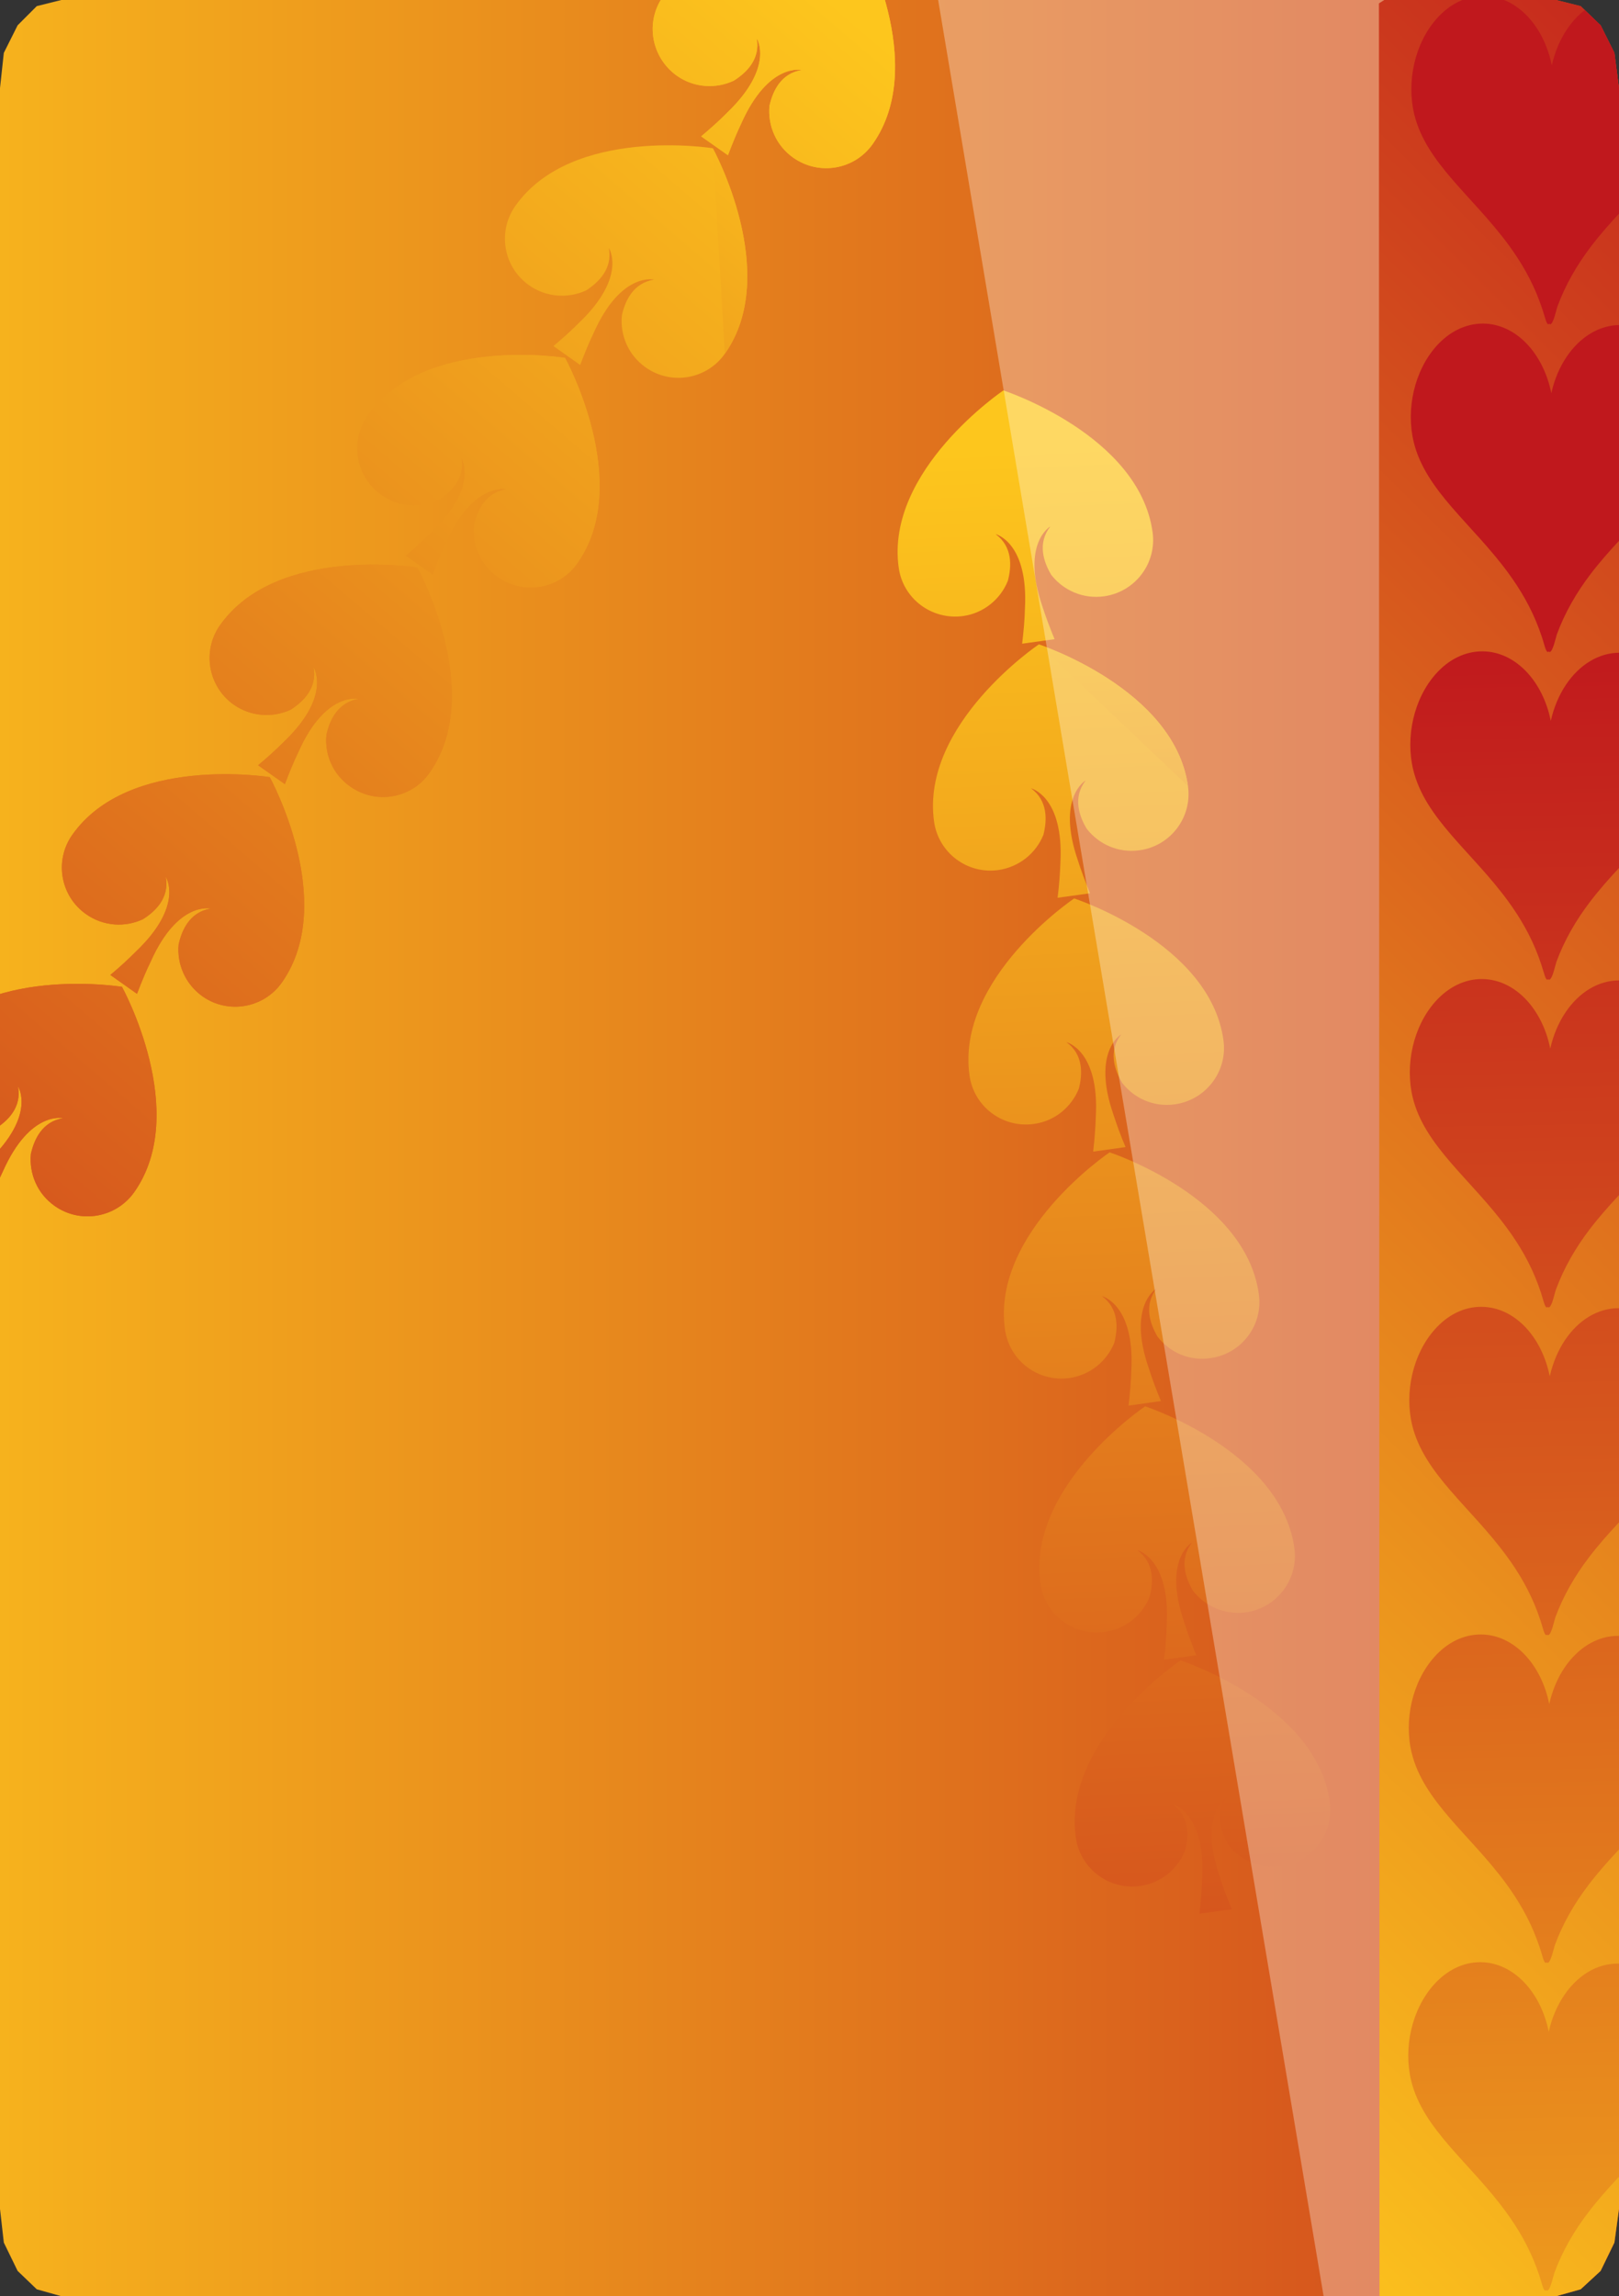 <?xml version="1.0" encoding="utf-8"?>
<!-- Generator: Adobe Illustrator 15.1.0, SVG Export Plug-In . SVG Version: 6.00 Build 0)  -->
<!DOCTYPE svg PUBLIC "-//W3C//DTD SVG 1.1//EN" "http://www.w3.org/Graphics/SVG/1.1/DTD/svg11.dtd">
<svg version="1.1" id="Laag_1" xmlns="http://www.w3.org/2000/svg" xmlns:xlink="http://www.w3.org/1999/xlink" x="0px" y="0px"
	 width="152.06px" height="215.64px" viewBox="0 0 152.06 215.64" enable-background="new 0 0 152.06 215.64" xml:space="preserve">
<rect x="0" y="0" width="152.06" height="215.64" fill="#333333" stroke="none"/>
<g>
	<defs>
		<polygon id="SVGID_1_" points="5.758,0 146.158,0 148.461,0.576 150.334,2.376 151.629,4.968 152.061,8.281 152.061,207.434 
			151.629,210.602 150.334,213.266 148.461,214.992 146.158,215.641 5.758,215.641 3.454,214.992 1.655,213.266 0.358,210.602 
			-0.001,207.434 -0.001,8.281 0.358,4.968 1.655,2.376 3.454,0.576 		"/>
	</defs>
	<clipPath id="SVGID_2_">
		<use xlink:href="#SVGID_1_"  overflow="visible"/>
	</clipPath>
	<linearGradient id="SVGID_3_" gradientUnits="userSpaceOnUse" x1="-27.315" y1="151.389" x2="211.685" y2="151.389">
		<stop  offset="0" style="stop-color:#FDC61D"/>
		<stop  offset="1" style="stop-color:#C0181D"/>
	</linearGradient>
	<rect x="-27.315" y="-140.612" clip-path="url(#SVGID_2_)" fill="url(#SVGID_3_)" width="239" height="584"/>
	<g clip-path="url(#SVGID_2_)">
		<g>
			<g>
				<g>
					
						<linearGradient id="SVGID_4_" gradientUnits="userSpaceOnUse" x1="891.052" y1="642.591" x2="1031.019" y2="479.292" gradientTransform="matrix(-1 0 0 -1 977.732 649.684)">
						<stop  offset="0" style="stop-color:#FDC61D"/>
						<stop  offset="1" style="stop-color:#C0181D"/>
					</linearGradient>
					<path fill-rule="evenodd" clip-rule="evenodd" fill="url(#SVGID_4_)" d="M11.458,92.674c0,0-13.236-2.139-18.545,5.41
						c-1.703,2.418-1.125,5.762,1.293,7.455c1.619,1.15,3.658,1.25,5.33,0.477c1.199-0.746,2.523-2.039,2.156-3.988
						c0,0,1.756,2.676-2.787,7.018c-0.652,0.646-1.439,1.387-2.408,2.203L-1,113.021c0.451-1.189,0.861-2.178,1.271-3.02
						c2.555-5.742,5.656-4.984,5.656-4.984c-1.945,0.299-2.723,1.977-3.027,3.366c-0.168,1.849,0.609,3.728,2.238,4.869
						c2.408,1.703,5.752,1.125,7.465-1.287C17.924,104.424,11.458,92.674,11.458,92.674z"/>
				</g>
				<g>
					
						<linearGradient id="SVGID_5_" gradientUnits="userSpaceOnUse" x1="892.787" y1="644.066" x2="1032.744" y2="480.78" gradientTransform="matrix(-1 0 0 -1 977.732 649.684)">
						<stop  offset="0" style="stop-color:#FDC61D"/>
						<stop  offset="1" style="stop-color:#C0181D"/>
					</linearGradient>
					<path fill-rule="evenodd" clip-rule="evenodd" fill="url(#SVGID_5_)" d="M25.336,72.982c0,0-13.236-2.129-18.547,5.42
						c-1.703,2.412-1.125,5.75,1.295,7.449c1.619,1.141,3.646,1.262,5.33,0.479c1.197-0.742,2.523-2.045,2.154-3.99
						c0,0,1.756,2.676-2.785,7.008c-0.662,0.668-1.451,1.402-2.418,2.213l2.502,1.771c0.451-1.184,0.873-2.188,1.283-3.023
						c2.555-5.74,5.656-4.979,5.656-4.979c-1.957,0.301-2.725,1.982-3.029,3.375c-0.168,1.83,0.621,3.707,2.24,4.863
						c2.408,1.697,5.75,1.119,7.453-1.293C31.792,84.727,25.336,72.982,25.336,72.982z"/>
				</g>
				<g>
					
						<linearGradient id="SVGID_6_" gradientUnits="userSpaceOnUse" x1="894.523" y1="645.549" x2="1034.472" y2="482.272" gradientTransform="matrix(-1 0 0 -1 977.732 649.684)">
						<stop  offset="0" style="stop-color:#FDC61D"/>
						<stop  offset="1" style="stop-color:#C0181D"/>
					</linearGradient>
					<path fill-rule="evenodd" clip-rule="evenodd" fill="url(#SVGID_6_)" d="M39.204,53.292c0,0-13.227-2.113-18.535,5.414
						c-1.713,2.424-1.125,5.766,1.283,7.47c1.619,1.135,3.658,1.25,5.34,0.477c1.199-0.762,2.523-2.054,2.156-4
						c0,0,1.756,2.676-2.787,7.013c-0.662,0.668-1.451,1.393-2.418,2.201l2.514,1.771c0.441-1.176,0.861-2.176,1.262-3.006
						c2.555-5.746,5.666-4.994,5.666-4.994c-1.955,0.314-2.723,1.986-3.027,3.375c-0.18,1.846,0.609,3.723,2.238,4.852
						c2.408,1.709,5.752,1.141,7.445-1.287C45.658,65.045,39.204,53.292,39.204,53.292z"/>
				</g>
				<g>
					
						<linearGradient id="SVGID_7_" gradientUnits="userSpaceOnUse" x1="896.252" y1="647.03" x2="1036.197" y2="483.758" gradientTransform="matrix(-1 0 0 -1 977.732 649.684)">
						<stop  offset="0" style="stop-color:#FDC61D"/>
						<stop  offset="1" style="stop-color:#C0181D"/>
					</linearGradient>
					<path fill-rule="evenodd" clip-rule="evenodd" fill="url(#SVGID_7_)" d="M53.07,33.61c0,0-13.224-2.135-18.535,5.414
						c-1.703,2.412-1.125,5.75,1.293,7.453c1.609,1.152,3.648,1.262,5.342,0.479c1.188-0.746,2.523-2.039,2.145-3.988
						c0,0,1.755,2.67-2.785,7.012c-0.664,0.662-1.451,1.393-2.408,2.207l2.512,1.768c0.432-1.184,0.863-2.166,1.262-3.018
						c2.554-5.73,5.667-4.984,5.667-4.984c-1.955,0.305-2.734,1.982-3.039,3.381c-0.178,1.84,0.609,3.723,2.24,4.857
						c2.418,1.703,5.762,1.125,7.453-1.293C59.537,45.364,53.07,33.61,53.07,33.61z"/>
				</g>
				<g>
					
						<linearGradient id="SVGID_8_" gradientUnits="userSpaceOnUse" x1="899.704" y1="649.997" x2="1039.668" y2="486.702" gradientTransform="matrix(-1 0 0 -1 977.732 649.684)">
						<stop  offset="0" style="stop-color:#FDC61D"/>
						<stop  offset="1" style="stop-color:#C0181D"/>
					</linearGradient>
					<path fill-rule="evenodd" clip-rule="evenodd" fill="url(#SVGID_8_)" d="M80.829-5.76c0,0-13.228-2.123-18.548,5.42
						c-1.713,2.408-1.115,5.74,1.293,7.453c1.609,1.137,3.658,1.252,5.33,0.469c1.209-0.752,2.523-2.039,2.166-3.99
						c0,0,1.746,2.666-2.797,7.014c-0.65,0.666-1.451,1.387-2.418,2.201l2.514,1.771c0.451-1.188,0.861-2.17,1.262-3.012
						c2.576-5.746,5.679-4.988,5.679-4.988c-1.968,0.311-2.735,1.986-3.04,3.375c-0.168,1.84,0.619,3.717,2.239,4.857
						c2.418,1.709,5.752,1.135,7.455-1.283C87.284,5.985,80.829-5.76,80.829-5.76z"/>
				</g>
				<g>
					<g>
						
							<linearGradient id="SVGID_9_" gradientUnits="userSpaceOnUse" x1="897.981" y1="648.518" x2="1037.937" y2="485.231" gradientTransform="matrix(-1 0 0 -1 977.732 649.684)">
							<stop  offset="0" style="stop-color:#FDC61D"/>
							<stop  offset="1" style="stop-color:#C0181D"/>
						</linearGradient>
						<path fill-rule="evenodd" clip-rule="evenodd" fill="url(#SVGID_9_)" d="M66.949,13.922c0,0-13.227-2.123-18.547,5.42
							c-1.703,2.418-1.125,5.75,1.293,7.453c1.631,1.137,3.66,1.258,5.342,0.484c1.199-0.762,2.514-2.061,2.145-3.994
							c0,0,1.756,2.664-2.775,7.006c-0.662,0.662-1.451,1.398-2.428,2.209l2.512,1.775c0.453-1.188,0.873-2.191,1.271-3.021
							c2.566-5.746,5.668-4.994,5.668-4.994c-1.955,0.311-2.734,1.998-3.027,3.385c-0.17,1.84,0.609,3.711,2.238,4.857
							c2.408,1.709,5.752,1.125,7.443-1.287C73.404,25.676,66.949,13.922,66.949,13.922z"/>
					</g>
					<g>
						<g>
							
								<linearGradient id="SVGID_10_" gradientUnits="userSpaceOnUse" x1="891.052" y1="642.591" x2="1031.019" y2="479.292" gradientTransform="matrix(-1 0 0 -1 977.732 649.684)">
								<stop  offset="0" style="stop-color:#FDC61D"/>
								<stop  offset="1" style="stop-color:#C0181D"/>
							</linearGradient>
							<path fill-rule="evenodd" clip-rule="evenodd" fill="url(#SVGID_10_)" d="M11.458,92.674c0,0-13.236-2.139-18.545,5.41
								c-1.703,2.418-1.125,5.762,1.293,7.455c1.619,1.15,3.658,1.25,5.33,0.477c1.199-0.746,2.523-2.039,2.156-3.988
								c0,0,1.756,2.676-2.787,7.018c-0.652,0.646-1.439,1.387-2.408,2.203L-1,113.021c0.451-1.189,0.861-2.178,1.271-3.02
								c2.555-5.742,5.656-4.984,5.656-4.984c-1.945,0.299-2.723,1.977-3.027,3.366c-0.168,1.849,0.609,3.728,2.238,4.869
								c2.408,1.703,5.752,1.125,7.465-1.287C17.924,104.424,11.458,92.674,11.458,92.674z"/>
						</g>
						<g>
							
								<linearGradient id="SVGID_11_" gradientUnits="userSpaceOnUse" x1="892.787" y1="644.066" x2="1032.744" y2="480.78" gradientTransform="matrix(-1 0 0 -1 977.732 649.684)">
								<stop  offset="0" style="stop-color:#FDC61D"/>
								<stop  offset="1" style="stop-color:#C0181D"/>
							</linearGradient>
							<path fill-rule="evenodd" clip-rule="evenodd" fill="url(#SVGID_11_)" d="M25.336,72.982c0,0-13.236-2.129-18.547,5.42
								c-1.703,2.412-1.125,5.75,1.295,7.449c1.619,1.141,3.646,1.262,5.33,0.479c1.197-0.742,2.523-2.045,2.154-3.99
								c0,0,1.756,2.676-2.785,7.008c-0.662,0.668-1.451,1.402-2.418,2.213l2.502,1.771c0.451-1.184,0.873-2.188,1.283-3.023
								c2.555-5.74,5.656-4.979,5.656-4.979c-1.957,0.301-2.725,1.982-3.029,3.375c-0.168,1.83,0.621,3.707,2.24,4.863
								c2.408,1.697,5.75,1.119,7.453-1.293C31.792,84.727,25.336,72.982,25.336,72.982z"/>
						</g>
						<g>
							
								<linearGradient id="SVGID_12_" gradientUnits="userSpaceOnUse" x1="894.523" y1="645.549" x2="1034.472" y2="482.272" gradientTransform="matrix(-1 0 0 -1 977.732 649.684)">
								<stop  offset="0" style="stop-color:#FDC61D"/>
								<stop  offset="1" style="stop-color:#C0181D"/>
							</linearGradient>
							<path fill-rule="evenodd" clip-rule="evenodd" fill="url(#SVGID_12_)" d="M39.204,53.292c0,0-13.227-2.113-18.535,5.414
								c-1.713,2.424-1.125,5.766,1.283,7.47c1.619,1.135,3.658,1.25,5.34,0.477c1.199-0.762,2.523-2.054,2.156-4
								c0,0,1.756,2.676-2.787,7.013c-0.662,0.668-1.451,1.393-2.418,2.201l2.514,1.771c0.441-1.176,0.861-2.176,1.262-3.006
								c2.555-5.746,5.666-4.994,5.666-4.994c-1.955,0.314-2.723,1.986-3.027,3.375c-0.18,1.846,0.609,3.723,2.238,4.852
								c2.408,1.709,5.752,1.141,7.445-1.287C45.658,65.045,39.204,53.292,39.204,53.292z"/>
						</g>
						<g>
							
								<linearGradient id="SVGID_13_" gradientUnits="userSpaceOnUse" x1="896.252" y1="647.03" x2="1036.197" y2="483.758" gradientTransform="matrix(-1 0 0 -1 977.732 649.684)">
								<stop  offset="0" style="stop-color:#FDC61D"/>
								<stop  offset="1" style="stop-color:#C0181D"/>
							</linearGradient>
							<path fill-rule="evenodd" clip-rule="evenodd" fill="url(#SVGID_13_)" d="M53.07,33.61c0,0-13.224-2.135-18.535,5.414
								c-1.703,2.412-1.125,5.75,1.293,7.453c1.609,1.152,3.648,1.262,5.342,0.479c1.188-0.746,2.523-2.039,2.145-3.988
								c0,0,1.755,2.67-2.785,7.012c-0.664,0.662-1.451,1.393-2.408,2.207l2.512,1.768c0.432-1.184,0.863-2.166,1.262-3.018
								c2.554-5.73,5.667-4.984,5.667-4.984c-1.955,0.305-2.734,1.982-3.039,3.381c-0.178,1.84,0.609,3.723,2.24,4.857
								c2.418,1.703,5.762,1.125,7.453-1.293C59.537,45.364,53.07,33.61,53.07,33.61z"/>
						</g>
						
							<linearGradient id="SVGID_14_" gradientUnits="userSpaceOnUse" x1="898.851" y1="639.375" x2="980.482" y2="544.136" gradientTransform="matrix(-1 0 0 -1 977.732 649.684)">
							<stop  offset="0" style="stop-color:#FDC61D"/>
							<stop  offset="1" style="stop-color:#C0181D"/>
						</linearGradient>
						<path fill-rule="evenodd" clip-rule="evenodd" fill="url(#SVGID_14_)" d="M68.084,33.215
							c5.32-7.539-1.135-19.293-1.135-19.293"/>
						<g>
							
								<linearGradient id="SVGID_15_" gradientUnits="userSpaceOnUse" x1="899.704" y1="649.997" x2="1039.668" y2="486.702" gradientTransform="matrix(-1 0 0 -1 977.732 649.684)">
								<stop  offset="0" style="stop-color:#FDC61D"/>
								<stop  offset="1" style="stop-color:#C0181D"/>
							</linearGradient>
							<path fill-rule="evenodd" clip-rule="evenodd" fill="url(#SVGID_15_)" d="M80.829-5.76c0,0-13.228-2.123-18.548,5.42
								c-1.713,2.408-1.115,5.74,1.293,7.453c1.609,1.137,3.658,1.252,5.33,0.469c1.209-0.752,2.523-2.039,2.166-3.99
								c0,0,1.746,2.666-2.797,7.014c-0.65,0.666-1.451,1.387-2.418,2.201l2.514,1.771c0.451-1.188,0.861-2.17,1.262-3.012
								c2.576-5.746,5.679-4.988,5.679-4.988c-1.968,0.311-2.735,1.986-3.04,3.375c-0.168,1.84,0.619,3.717,2.239,4.857
								c2.418,1.709,5.752,1.135,7.455-1.283C87.284,5.985,80.829-5.76,80.829-5.76z"/>
						</g>
					</g>
				</g>
				<g>
					<g>
						
							<linearGradient id="SVGID_16_" gradientUnits="userSpaceOnUse" x1="828.261" y1="536.498" x2="968.213" y2="373.216" gradientTransform="matrix(-0.73 0.683 -0.683 -0.73 1069.481 -132.017)">
							<stop  offset="0" style="stop-color:#FDC61D"/>
							<stop  offset="1" style="stop-color:#C0181D"/>
						</linearGradient>
						<path fill-rule="evenodd" clip-rule="evenodd" fill="url(#SVGID_16_)" d="M97.563,60.518c0,0-11.105,7.49-9.834,16.633
							c0.408,2.929,3.107,4.966,6.037,4.557c1.967-0.285,3.531-1.584,4.23-3.298c0.355-1.376,0.427-3.222-1.164-4.381
							c0,0,3.102,0.745,2.762,7.011c-0.031,0.936-0.104,2.013-0.262,3.271l3.047-0.421c-0.481-1.176-0.861-2.196-1.137-3.074
							c-2.055-5.948,0.724-7.52,0.724-7.52c-1.215,1.563-0.63,3.327,0.104,4.54c1.134,1.459,2.981,2.292,4.954,2.016
							c2.926-0.398,4.967-3.11,4.553-6.027C110.308,64.685,97.563,60.518,97.563,60.518z"/>
					</g>
					<g>
						<g>
							
								<linearGradient id="SVGID_17_" gradientUnits="userSpaceOnUse" x1="821.332" y1="530.572" x2="961.3" y2="367.273" gradientTransform="matrix(-0.73 0.683 -0.683 -0.73 1069.481 -132.017)">
								<stop  offset="0" style="stop-color:#FDC61D"/>
								<stop  offset="1" style="stop-color:#C0181D"/>
							</linearGradient>
							<path fill-rule="evenodd" clip-rule="evenodd" fill="url(#SVGID_17_)" d="M110.88,155.931c0,0-11.124,7.486-9.839,16.625
								c0.409,2.929,3.116,4.975,6.039,4.558c1.968-0.267,3.524-1.588,4.217-3.295c0.365-1.364,0.447-3.213-1.152-4.385
								c0,0,3.11,0.753,2.762,7.027c-0.034,0.918-0.104,1.996-0.252,3.254l3.039-0.416c-0.482-1.177-0.859-2.179-1.135-3.073
								c-2.061-5.938,0.723-7.505,0.723-7.505c-1.217,1.548-0.637,3.304,0.09,4.525c1.141,1.465,2.992,2.306,4.961,2.024
								c2.922-0.402,4.969-3.109,4.57-6.041C123.631,160.088,110.88,155.931,110.88,155.931z"/>
						</g>
						<g>
							
								<linearGradient id="SVGID_18_" gradientUnits="userSpaceOnUse" x1="823.07" y1="532.046" x2="963.023" y2="368.764" gradientTransform="matrix(-0.73 0.683 -0.683 -0.73 1069.481 -132.017)">
								<stop  offset="0" style="stop-color:#FDC61D"/>
								<stop  offset="1" style="stop-color:#C0181D"/>
							</linearGradient>
							<path fill-rule="evenodd" clip-rule="evenodd" fill="url(#SVGID_18_)" d="M107.553,132.071c0,0-11.117,7.492-9.834,16.633
								c0.404,2.925,3.108,4.966,6.036,4.553c1.962-0.274,3.524-1.571,4.218-3.294c0.367-1.36,0.445-3.218-1.154-4.386
								c0,0,3.11,0.754,2.756,7.02c-0.026,0.94-0.1,2.016-0.252,3.268l3.037-0.417c-0.479-1.172-0.857-2.193-1.13-3.084
								c-2.059-5.936,0.726-7.5,0.726-7.5c-1.223,1.558-0.633,3.31,0.096,4.534c1.129,1.451,2.987,2.281,4.959,2.02
								c2.918-0.407,4.963-3.113,4.558-6.038C120.291,136.231,107.553,132.071,107.553,132.071z"/>
						</g>
						<g>
							
								<linearGradient id="SVGID_19_" gradientUnits="userSpaceOnUse" x1="824.802" y1="533.532" x2="964.756" y2="370.248" gradientTransform="matrix(-0.73 0.683 -0.683 -0.73 1069.481 -132.017)">
								<stop  offset="0" style="stop-color:#FDC61D"/>
								<stop  offset="1" style="stop-color:#C0181D"/>
							</linearGradient>
							<path fill-rule="evenodd" clip-rule="evenodd" fill="url(#SVGID_19_)" d="M104.217,108.219c0,0-11.1,7.498-9.83,16.621
								c0.406,2.939,3.119,4.978,6.043,4.576c1.957-0.278,3.525-1.588,4.224-3.302c0.354-1.376,0.438-3.225-1.16-4.394
								c0,0,3.11,0.753,2.759,7.024c-0.026,0.94-0.107,2.008-0.26,3.26l3.045-0.426c-0.48-1.159-0.857-2.177-1.133-3.056
								c-2.063-5.941,0.723-7.519,0.723-7.519c-1.213,1.565-0.63,3.311,0.097,4.532c1.13,1.471,2.989,2.302,4.95,2.012
								c2.926-0.398,4.979-3.099,4.555-6.028C116.962,112.388,104.217,108.219,104.217,108.219z"/>
						</g>
						<g>
							
								<linearGradient id="SVGID_20_" gradientUnits="userSpaceOnUse" x1="826.532" y1="535.012" x2="966.478" y2="371.738" gradientTransform="matrix(-0.73 0.683 -0.683 -0.73 1069.481 -132.017)">
								<stop  offset="0" style="stop-color:#FDC61D"/>
								<stop  offset="1" style="stop-color:#C0181D"/>
							</linearGradient>
							<path fill-rule="evenodd" clip-rule="evenodd" fill="url(#SVGID_20_)" d="M100.887,84.374c0,0-11.112,7.48-9.829,16.62
								c0.405,2.925,3.108,4.967,6.038,4.558c1.962-0.259,3.525-1.573,4.227-3.302c0.356-1.356,0.447-3.214-1.161-4.378
								c0,0,3.106,0.75,2.759,7.022c-0.031,0.938-0.107,2.009-0.248,3.257l3.041-0.427c-0.494-1.158-0.851-2.171-1.142-3.064
								c-2.052-5.929,0.73-7.513,0.73-7.513c-1.219,1.56-0.642,3.316,0.093,4.546c1.127,1.464,2.988,2.301,4.955,2.015
								c2.929-0.41,4.975-3.117,4.557-6.038C113.641,88.534,100.887,84.374,100.887,84.374z"/>
						</g>
						
							<linearGradient id="SVGID_21_" gradientUnits="userSpaceOnUse" x1="829.132" y1="527.356" x2="910.76" y2="432.12" gradientTransform="matrix(-0.73 0.683 -0.683 -0.73 1069.481 -132.017)">
							<stop  offset="0" style="stop-color:#FDC61D"/>
							<stop  offset="1" style="stop-color:#C0181D"/>
						</linearGradient>
						<path fill-rule="evenodd" clip-rule="evenodd" fill="url(#SVGID_21_)" d="M111.576,73.825
							c-1.269-9.14-14.014-13.307-14.014-13.307"/>
						<g>
							
								<linearGradient id="SVGID_22_" gradientUnits="userSpaceOnUse" x1="829.985" y1="537.979" x2="969.947" y2="374.686" gradientTransform="matrix(-0.73 0.683 -0.683 -0.73 1069.481 -132.017)">
								<stop  offset="0" style="stop-color:#FDC61D"/>
								<stop  offset="1" style="stop-color:#C0181D"/>
							</linearGradient>
							<path fill-rule="evenodd" clip-rule="evenodd" fill="url(#SVGID_22_)" d="M94.242,36.664c0,0-11.107,7.491-9.835,16.634
								c0.396,2.929,3.109,4.952,6.038,4.557c1.951-0.27,3.525-1.586,4.211-3.301c0.369-1.375,0.448-3.213-1.146-4.393
								c0,0,3.098,0.752,2.752,7.031c-0.02,0.931-0.111,2.004-0.26,3.259l3.045-0.425c-0.482-1.175-0.854-2.172-1.137-3.061
								c-2.047-5.956,0.736-7.523,0.736-7.523c-1.225,1.572-0.64,3.32,0.087,4.542c1.135,1.458,2.992,2.29,4.954,2.016
								c2.934-0.405,4.975-3.103,4.565-6.032C106.98,40.825,94.242,36.664,94.242,36.664z"/>
						</g>
					</g>
				</g>
			</g>
		</g>
	</g>
	<polygon opacity="0.31" clip-path="url(#SVGID_2_)" fill="#FFFFFF" points="127.271,233.236 136.43,219.797 136.397,-12.439 
		86.114,-11.905 	"/>
	
		<linearGradient id="SVGID_23_" gradientUnits="userSpaceOnUse" x1="80.38" y1="112.028" x2="276.356" y2="112.028" gradientTransform="matrix(0.703 -0.712 0.712 0.703 -58.17 154.681)">
		<stop  offset="0" style="stop-color:#FDC61D"/>
		<stop  offset="1" style="stop-color:#C0181D"/>
	</linearGradient>
	<polygon clip-path="url(#SVGID_2_)" fill="url(#SVGID_23_)" points="129.512,0.317 159.515,-18.754 163.023,213.798 
		129.567,227.067 	"/>
	<g clip-path="url(#SVGID_2_)">
		<g>
			<g>
				
					<linearGradient id="SVGID_24_" gradientUnits="userSpaceOnUse" x1="62.312" y1="226.656" x2="209.26" y2="75.919" gradientTransform="matrix(0.703 -0.712 0.712 0.703 -58.17 154.681)">
					<stop  offset="0" style="stop-color:#FDC61D"/>
					<stop  offset="1" style="stop-color:#C0181D"/>
				</linearGradient>
				<path fill="url(#SVGID_24_)" d="M141.446,207.725c1.117,1.532,2.124,3.23,2.861,5.213c0.186,0.493,0.357,1.001,0.506,1.534
					c0.122,0.438,0.229,0.639,0.324,0.645c0.027,0.003,0.06-0.016,0.087-0.057c0.029,0.039,0.056,0.062,0.085,0.057
					c0.304-0.01,0.584-1.398,0.677-1.657c0.753-2.05,1.848-3.93,3.162-5.652c3.464-4.566,7.94-7.583,9.143-12.156
					c0.801-3.04,0.09-6.68-1.955-9.053c-1.161-1.352-2.686-2.177-4.357-2.195c-2.018-0.021-3.84,1.144-5.085,2.996
					c-0.651,0.97-1.146,2.128-1.434,3.404c-0.751-3.737-3.31-6.499-6.387-6.531c-1.673-0.016-3.209,0.783-4.398,2.107
					c-2.092,2.338-2.877,5.958-2.135,9.017C133.65,199.985,138.064,203.095,141.446,207.725z"/>
			</g>
			<g>
				
					<linearGradient id="SVGID_25_" gradientUnits="userSpaceOnUse" x1="62.777" y1="227.094" x2="209.705" y2="76.376" gradientTransform="matrix(0.703 -0.712 0.712 0.703 -58.17 154.681)">
					<stop  offset="0" style="stop-color:#FDC61D"/>
					<stop  offset="1" style="stop-color:#C0181D"/>
				</linearGradient>
				<path fill="url(#SVGID_25_)" d="M141.494,176.944c1.119,1.538,2.125,3.235,2.859,5.212c0.187,0.497,0.358,1.004,0.506,1.529
					c0.123,0.445,0.229,0.646,0.324,0.652c0.028,0.003,0.058-0.021,0.086-0.061c0.03,0.044,0.055,0.063,0.087,0.061
					c0.301-0.013,0.581-1.402,0.677-1.657c0.753-2.05,1.847-3.932,3.158-5.656c3.472-4.562,7.942-7.585,9.147-12.153
					c0.801-3.04,0.089-6.678-1.953-9.057c-1.162-1.348-2.683-2.172-4.357-2.188c-2.018-0.022-3.84,1.143-5.087,2.992
					c-0.653,0.972-1.147,2.135-1.433,3.407c-0.751-3.735-3.311-6.498-6.386-6.529c-1.675-0.015-3.211,0.775-4.398,2.105
					c-2.09,2.332-2.876,5.958-2.136,9.012C133.703,169.21,138.112,172.316,141.494,176.944z"/>
			</g>
			<g>
				
					<linearGradient id="SVGID_26_" gradientUnits="userSpaceOnUse" x1="63.231" y1="227.542" x2="210.164" y2="76.82" gradientTransform="matrix(0.703 -0.712 0.712 0.703 -58.17 154.681)">
					<stop  offset="0" style="stop-color:#FDC61D"/>
					<stop  offset="1" style="stop-color:#C0181D"/>
				</linearGradient>
				<path fill="url(#SVGID_26_)" d="M141.539,146.172c1.123,1.535,2.124,3.233,2.865,5.21c0.182,0.493,0.354,0.999,0.502,1.531
					c0.122,0.439,0.229,0.642,0.325,0.644c0.028,0.004,0.058-0.015,0.084-0.052c0.028,0.04,0.057,0.063,0.088,0.055
					c0.302-0.007,0.583-1.399,0.672-1.654c0.757-2.048,1.851-3.934,3.167-5.657c3.47-4.56,7.939-7.582,9.145-12.149
					c0.802-3.042,0.087-6.679-1.955-9.057c-1.162-1.349-2.684-2.175-4.354-2.19c-2.022-0.021-3.842,1.138-5.087,2.992
					c-0.651,0.97-1.146,2.135-1.434,3.409c-0.751-3.733-3.311-6.499-6.388-6.528c-1.676-0.022-3.211,0.776-4.394,2.104
					c-2.095,2.334-2.878,5.958-2.139,9.013C133.752,138.435,138.162,141.54,141.539,146.172z"/>
			</g>
			<g>
				
					<linearGradient id="SVGID_27_" gradientUnits="userSpaceOnUse" x1="63.682" y1="227.994" x2="210.623" y2="77.263" gradientTransform="matrix(0.703 -0.712 0.712 0.703 -58.17 154.681)">
					<stop  offset="0" style="stop-color:#FDC61D"/>
					<stop  offset="1" style="stop-color:#C0181D"/>
				</linearGradient>
				<path fill="url(#SVGID_27_)" d="M141.588,115.397c1.123,1.529,2.125,3.231,2.862,5.206c0.187,0.495,0.355,1.005,0.502,1.531
					c0.125,0.443,0.231,0.645,0.325,0.65c0.032,0.001,0.059-0.016,0.087-0.057c0.032,0.037,0.056,0.059,0.089,0.057
					c0.302-0.009,0.576-1.4,0.674-1.656c0.754-2.051,1.848-3.932,3.16-5.659c3.473-4.561,7.943-7.579,9.148-12.146
					c0.795-3.042,0.089-6.686-1.958-9.061c-1.161-1.347-2.679-2.173-4.354-2.188c-2.021-0.02-3.839,1.141-5.082,2.993
					c-0.657,0.968-1.151,2.133-1.438,3.408c-0.752-3.737-3.311-6.5-6.387-6.531c-1.675-0.017-3.208,0.783-4.395,2.103
					c-2.093,2.34-2.876,5.96-2.137,9.018C133.798,107.653,138.205,110.765,141.588,115.397z"/>
			</g>
			<g>
				
					<linearGradient id="SVGID_28_" gradientUnits="userSpaceOnUse" x1="64.148" y1="228.429" x2="211.077" y2="77.71" gradientTransform="matrix(0.703 -0.712 0.712 0.703 -58.17 154.681)">
					<stop  offset="0" style="stop-color:#FDC61D"/>
					<stop  offset="1" style="stop-color:#C0181D"/>
				</linearGradient>
				<path fill="url(#SVGID_28_)" d="M141.636,84.618c1.121,1.537,2.126,3.234,2.861,5.211c0.183,0.495,0.354,1.001,0.506,1.529
					c0.122,0.445,0.226,0.644,0.32,0.648c0.032,0.007,0.061-0.017,0.09-0.058c0.027,0.042,0.056,0.063,0.085,0.06
					c0.307-0.009,0.583-1.401,0.675-1.657c0.753-2.053,1.848-3.933,3.16-5.654c3.472-4.564,7.945-7.586,9.15-12.154
					c0.798-3.039,0.091-6.674-1.956-9.057c-1.161-1.347-2.68-2.171-4.355-2.187c-2.018-0.021-3.84,1.144-5.086,2.992
					c-0.654,0.971-1.148,2.136-1.433,3.408c-0.751-3.734-3.312-6.498-6.387-6.53c-1.676-0.015-3.212,0.777-4.398,2.105
					c-2.091,2.333-2.877,5.96-2.136,9.013C133.845,76.883,138.257,79.993,141.636,84.618z"/>
			</g>
			<g>
				
					<linearGradient id="SVGID_29_" gradientUnits="userSpaceOnUse" x1="64.596" y1="228.881" x2="211.534" y2="78.153" gradientTransform="matrix(0.703 -0.712 0.712 0.703 -58.17 154.681)">
					<stop  offset="0" style="stop-color:#FDC61D"/>
					<stop  offset="1" style="stop-color:#C0181D"/>
				</linearGradient>
				<path fill="url(#SVGID_29_)" d="M141.686,53.842c1.12,1.537,2.123,3.231,2.861,5.214c0.182,0.492,0.355,0.997,0.502,1.529
					c0.124,0.439,0.23,0.64,0.324,0.645c0.03,0.003,0.06-0.016,0.09-0.057c0.026,0.042,0.056,0.062,0.084,0.059
					c0.304-0.012,0.583-1.4,0.677-1.659c0.755-2.046,1.848-3.932,3.16-5.654c3.47-4.562,7.942-7.582,9.147-12.152
					c0.8-3.04,0.089-6.678-1.956-9.053c-1.161-1.352-2.685-2.176-4.354-2.191c-2.018-0.021-3.839,1.142-5.087,2.992
					c-0.652,0.97-1.146,2.129-1.43,3.407c-0.757-3.738-3.314-6.502-6.391-6.534c-1.67-0.013-3.209,0.782-4.398,2.107
					c-2.091,2.339-2.878,5.959-2.136,9.016C133.891,46.104,138.305,49.212,141.686,53.842z"/>
			</g>
			<g>
				
					<linearGradient id="SVGID_30_" gradientUnits="userSpaceOnUse" x1="65.056" y1="229.326" x2="211.99" y2="78.602" gradientTransform="matrix(0.703 -0.712 0.712 0.703 -58.17 154.681)">
					<stop  offset="0" style="stop-color:#FDC61D"/>
					<stop  offset="1" style="stop-color:#C0181D"/>
				</linearGradient>
				<path fill="url(#SVGID_30_)" d="M141.736,23.065c1.117,1.535,2.122,3.232,2.856,5.211c0.187,0.494,0.358,1.001,0.508,1.527
					c0.12,0.446,0.228,0.646,0.322,0.651c0.028,0.003,0.056-0.019,0.085-0.059c0.031,0.042,0.06,0.064,0.087,0.062
					c0.305-0.012,0.582-1.404,0.678-1.659c0.753-2.05,1.849-3.931,3.159-5.656c3.473-4.561,7.942-7.586,9.147-12.154
					c0.8-3.04,0.092-6.675-1.954-9.056c-1.165-1.348-2.682-2.173-4.358-2.187c-2.018-0.021-3.839,1.142-5.082,2.995
					c-0.656,0.968-1.15,2.132-1.435,3.405c-0.751-3.736-3.313-6.499-6.387-6.53c-1.677-0.014-3.211,0.776-4.398,2.105
					c-2.092,2.333-2.877,5.958-2.134,9.014C133.941,15.327,138.354,18.438,141.736,23.065z"/>
			</g>
		</g>
	</g>
</g>
</svg>
